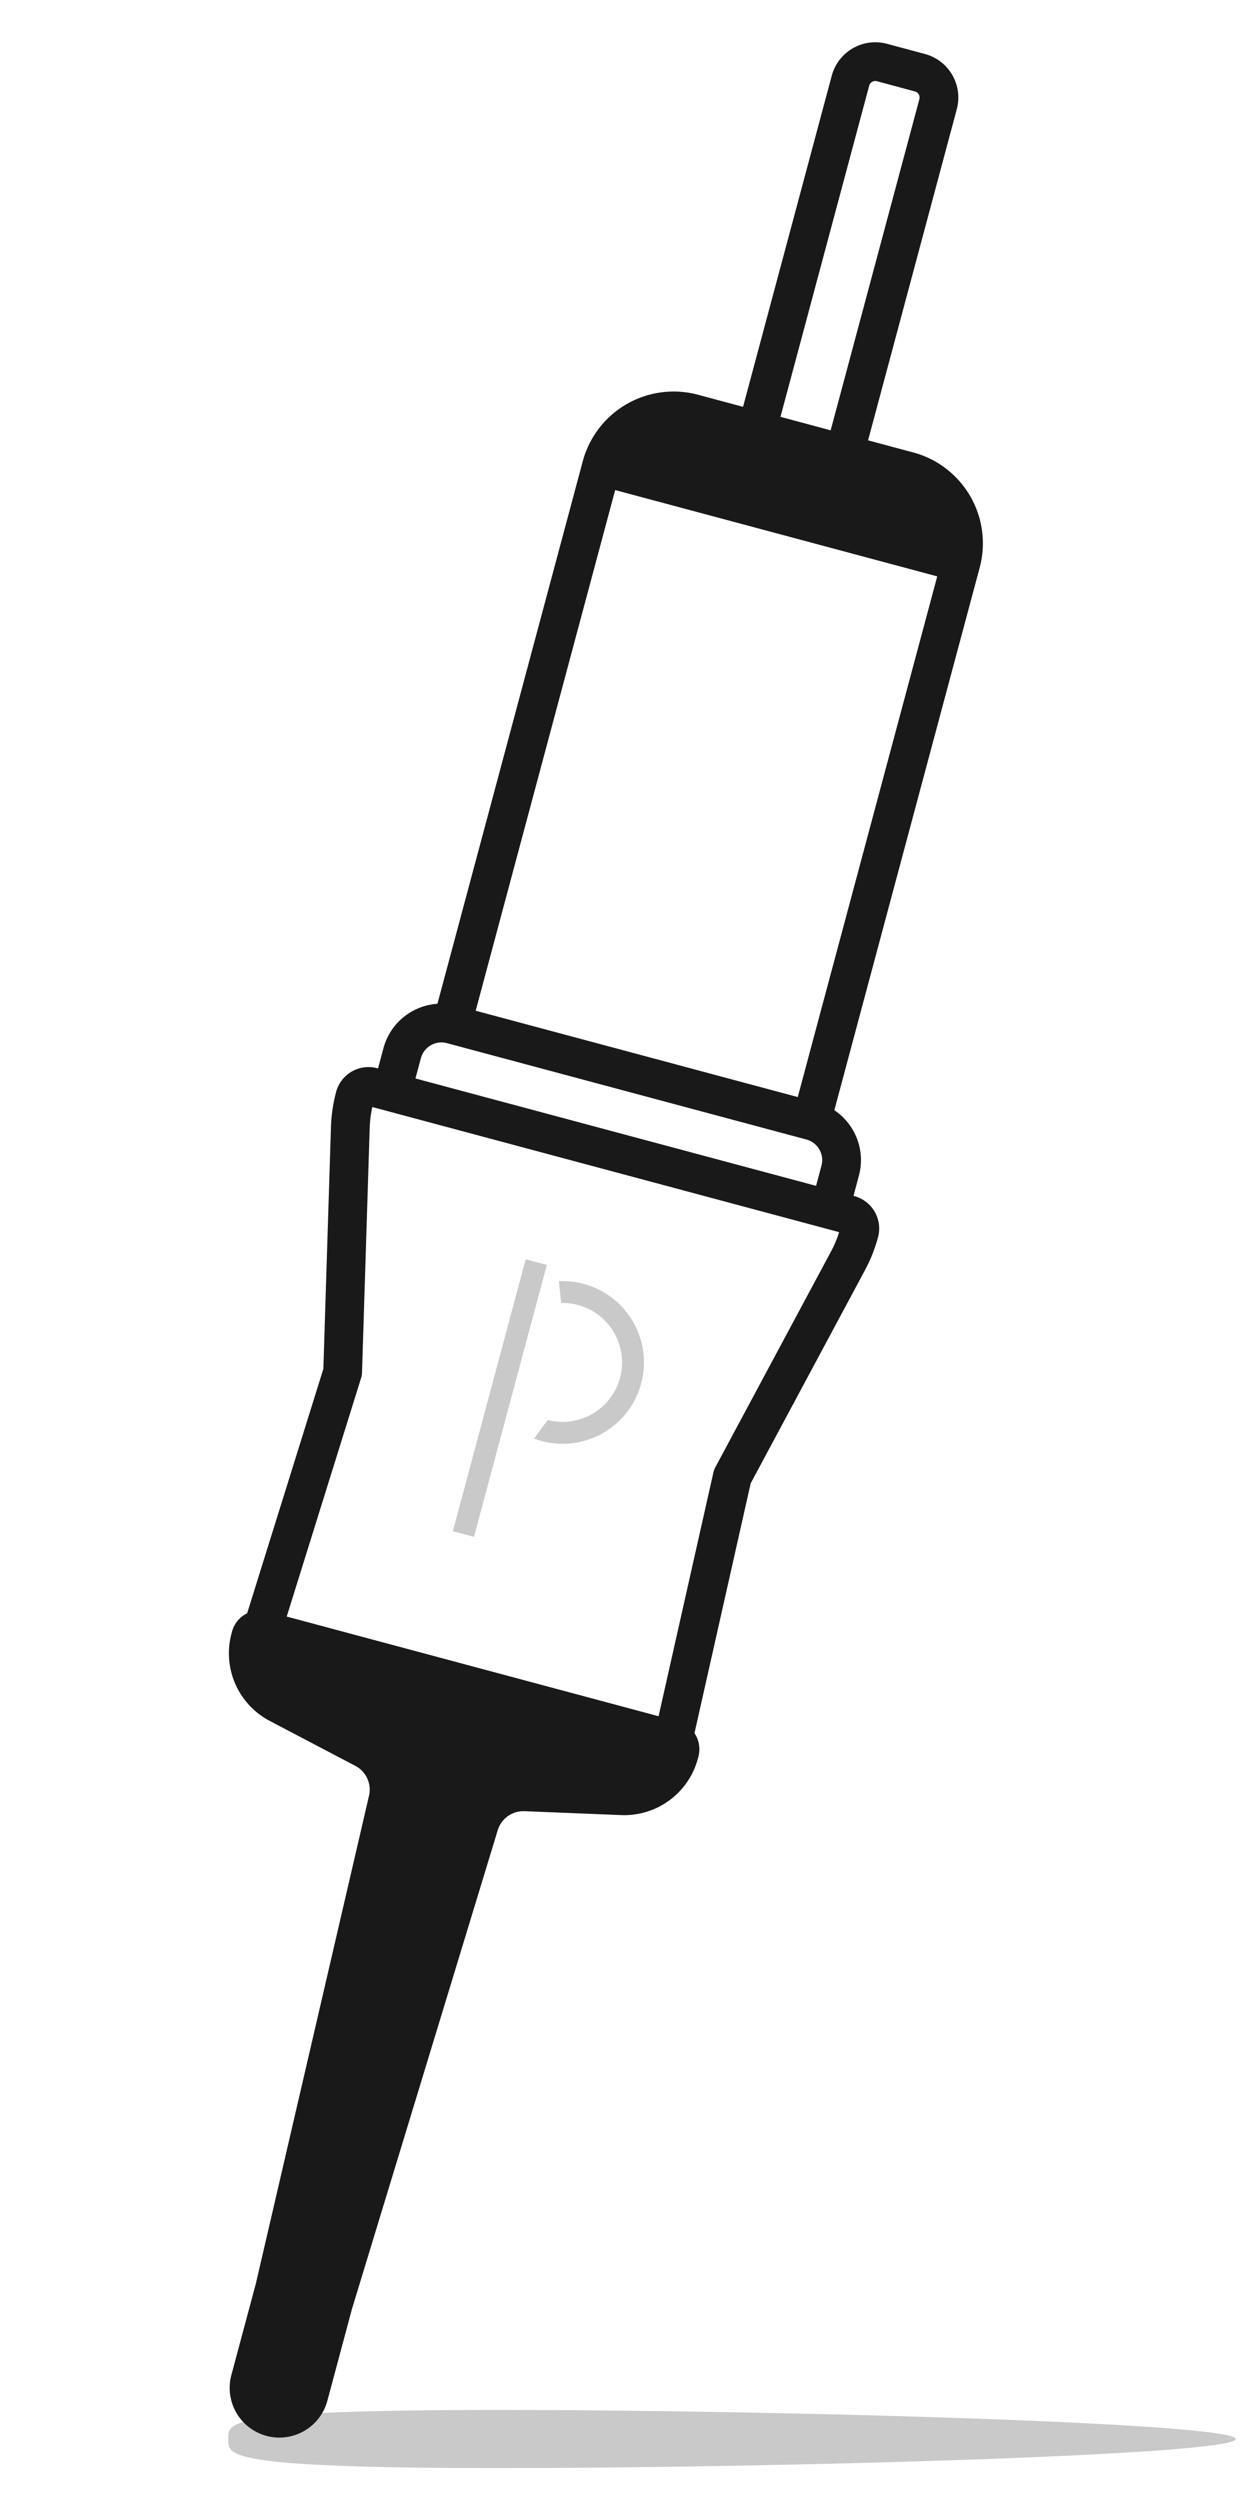 <svg width="64" height="129" viewBox="0 0 64 129" fill="none" xmlns="http://www.w3.org/2000/svg"><path d="M63.782 125.852c0 .828-23.641 1.5-38 1.5-14.36 0-14-.672-14-1.5 0-.829-.36-1.5 14-1.5 14.359 0 38 .671 38 1.5z" fill="#C9C9C9"/><path d="M20.294 91.71l-.931-2.32 2.544.163 4.7 1.777-1.613 2.156-9.86 31.005-2.415-.647 7.575-32.135z" fill="#191919"/><path d="M39.058 22.216l4.837-18.051a1.327 1.327 0 0 1 1.626-.939l1.957.525a1.327 1.327 0 0 1 .939 1.626l-4.837 18.05m-4.522-1.21l-3.291-.883a3.856 3.856 0 0 0-4.723 2.727m8.014-1.845l4.522 1.212M23.327 52.86c-1.12-.3-2.27.365-2.57 1.484l-.539 2.01m3.109-3.494l18.554 4.972M23.327 52.86l7.717-28.8M20.218 56.355l-1.01-.27a.73.73 0 0 0-.894.516 6.942 6.942 0 0 0-.233 1.578l-.396 12.62-4.151 13.31m6.684-27.754l22.608 6.058M13.534 84.109a.484.484 0 0 0-.594.343l-.026.1a2.938 2.938 0 0 0 1.472 3.36l4.419 2.32a2.386 2.386 0 0 1 1.215 2.652l-5.843 25.186-1.266 4.725a1.565 1.565 0 1 0 3.023.811l1.266-4.725 7.533-24.734a2.386 2.386 0 0 1 2.379-1.69l4.986.202a2.937 2.937 0 0 0 2.956-2.175l.026-.1a.484.484 0 0 0-.342-.593M13.534 84.11l21.204 5.682m8.842-66.363l3.291.881a3.856 3.856 0 0 1 2.727 4.723m-7.717 28.8a2.099 2.099 0 0 1 1.484 2.57l-.539 2.01m-.945-4.58l7.717-28.8m-6.772 33.38l1.01.271a.73.73 0 0 1 .516.895 6.936 6.936 0 0 1-.587 1.483L37.798 76.19l-3.06 13.602m14.86-60.759l-18.554-4.971" stroke="#191919" stroke-width="2" stroke-linecap="round" stroke-linejoin="round"/><path d="M28.224 65.269l-1.091-.292-3.76 14.032 1.091.292 3.76-14.032zm.743 1.965a3.067 3.067 0 1 1-.698 6.035l-.705.961a4.197 4.197 0 1 0 1.28-8.122l.123 1.126z" fill="#C9C9C9"/><rect x="33.133" y="20.613" width="17" height="4" rx="1" transform="rotate(15 33.133 20.613)" fill="#191919"/><path d="M14.121 83.844l20.285 5.435-.518 1.932a3 3 0 0 1-3.674 2.121l-14.49-3.882a3 3 0 0 1-2.12-3.674l.517-1.932z" fill="#191919"/></svg>